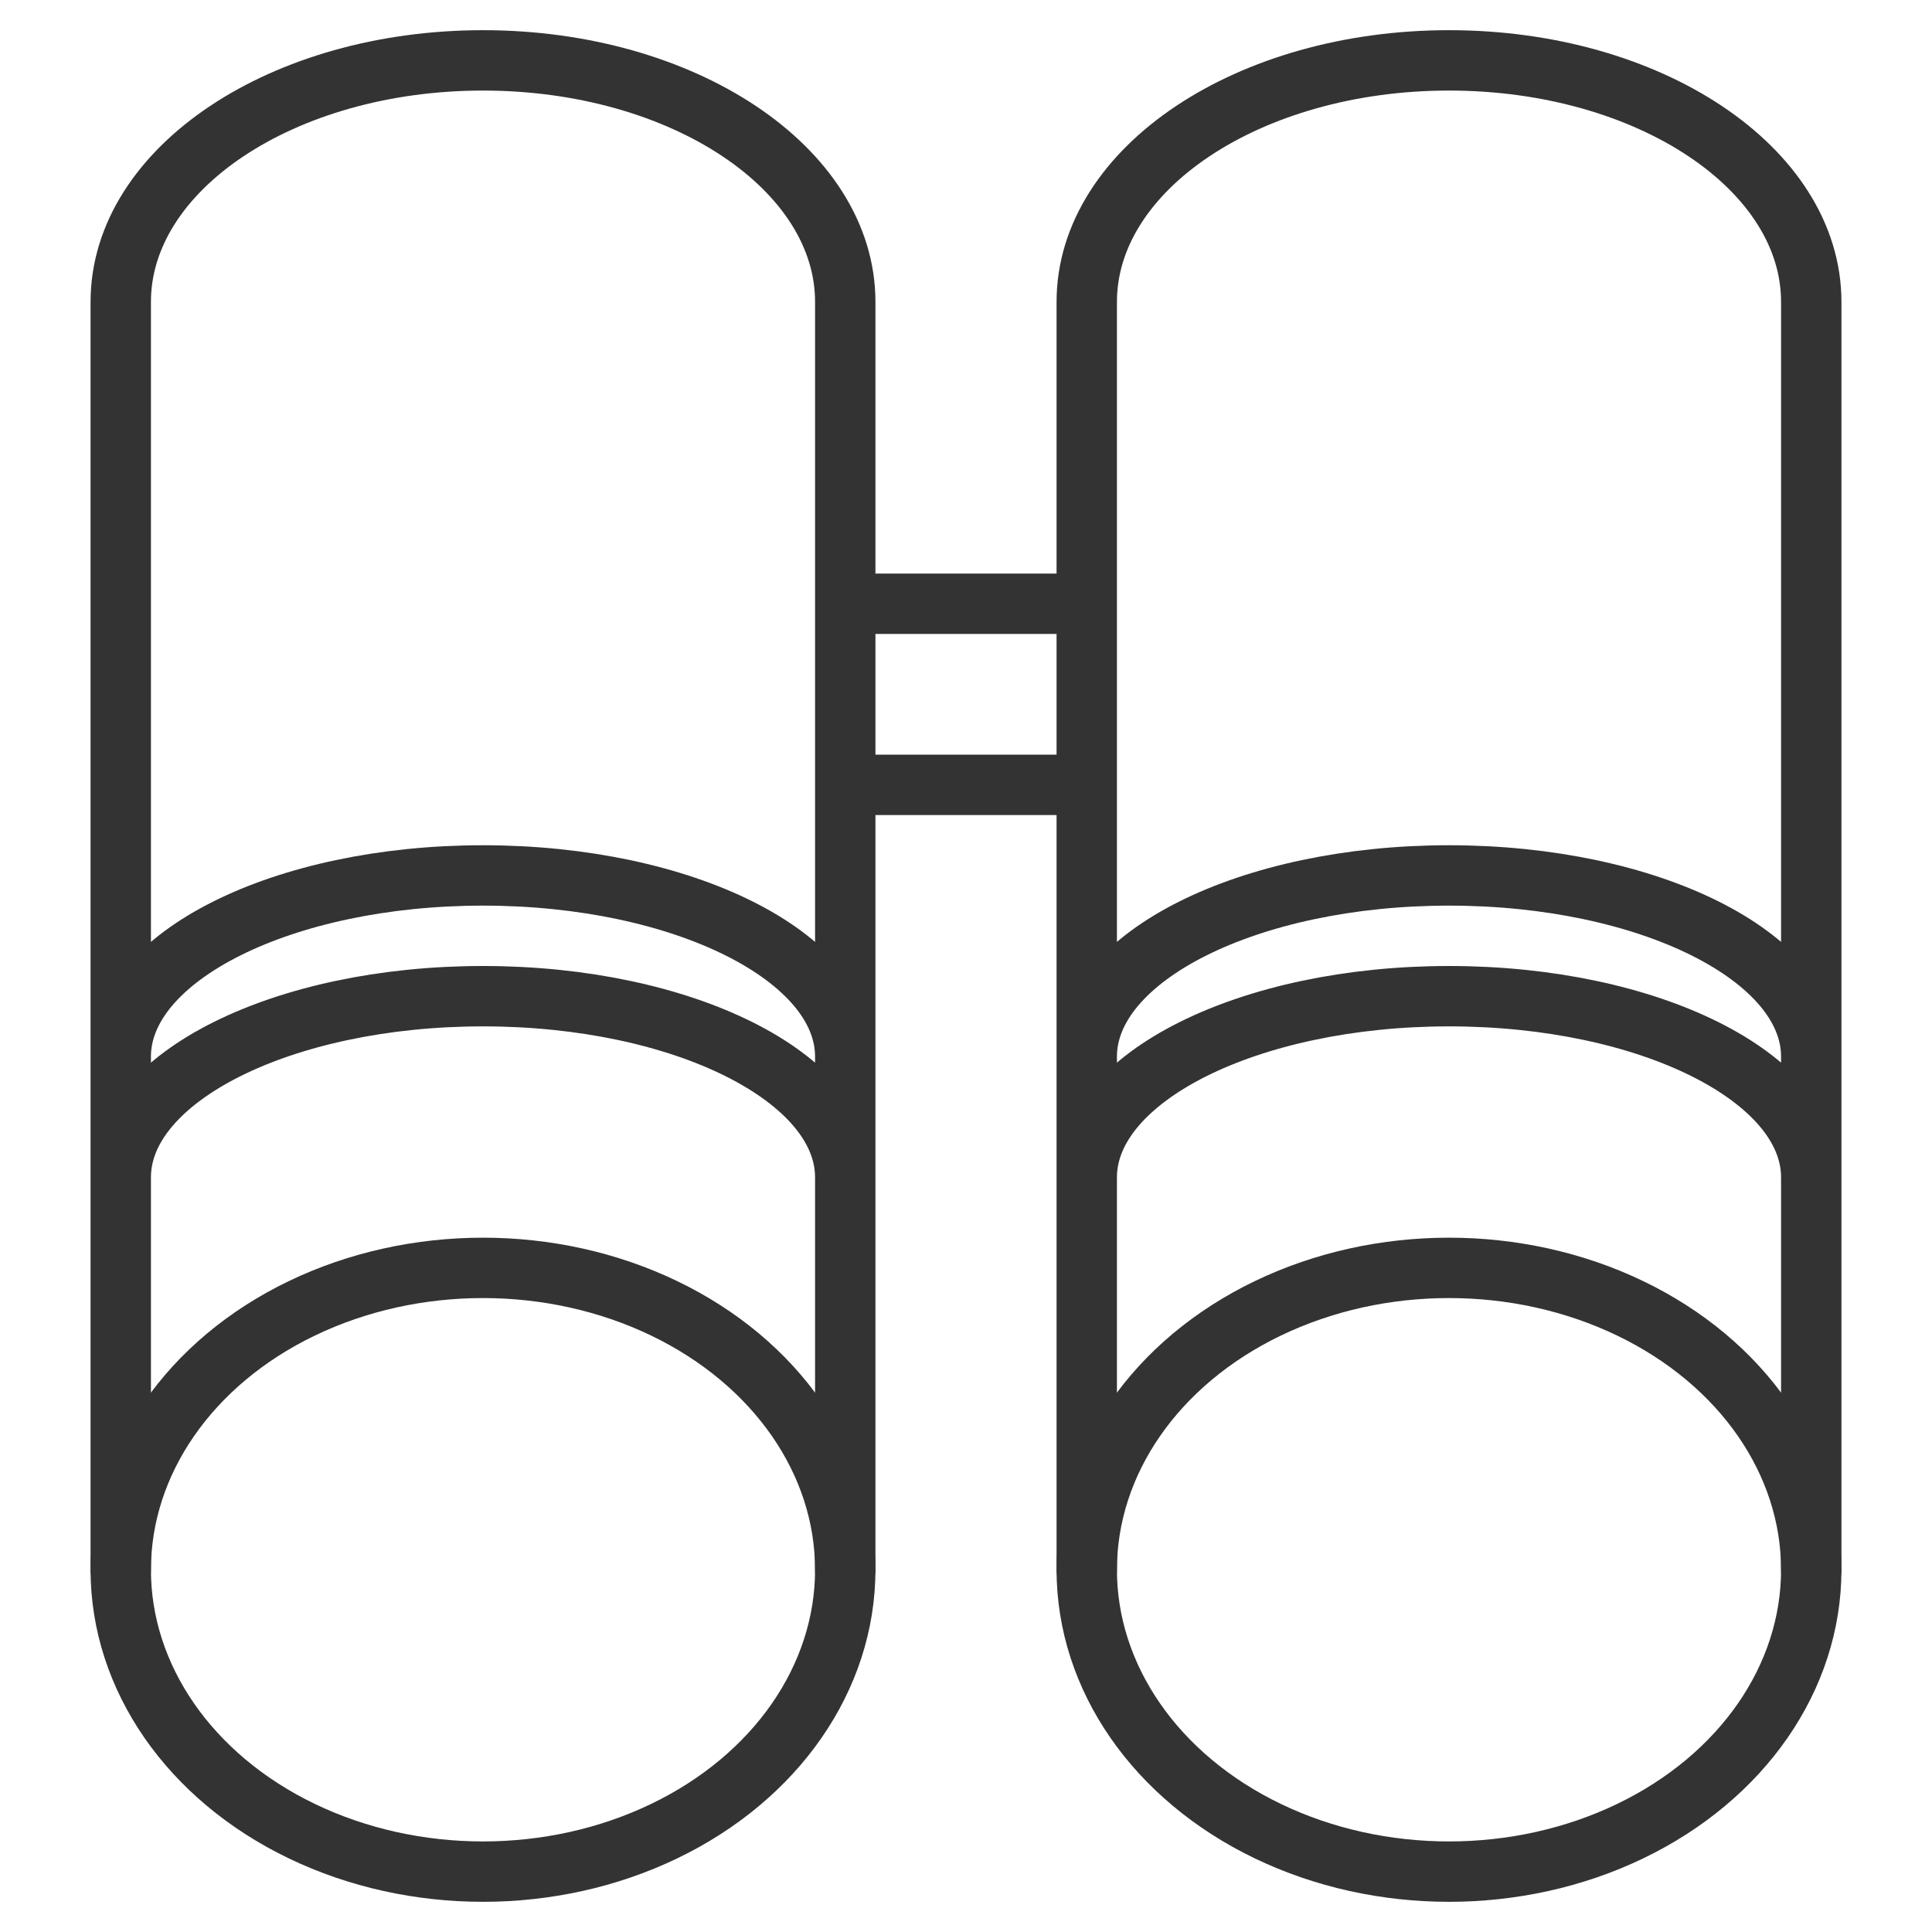 <svg xmlns="http://www.w3.org/2000/svg" viewBox="0 0 32 32"><g stroke="#333" stroke-linecap="round" stroke-linejoin="round" stroke-miterlimit="10" fill="none"><ellipse cx="8" cy="26" rx="6" ry="5"/><ellipse cx="24" cy="26" rx="6" ry="5"/><path d="M14 26V5c0-2.209-2.686-4-6-4S2 2.791 2 5v21m12-8.5c0-1.657-2.686-3-6-3s-6 1.343-6 3m12 2c0-1.657-2.686-3-6-3s-6 1.343-6 3m28-2c0-1.657-2.686-3-6-3s-6 1.343-6 3m12 2c0-1.657-2.686-3-6-3s-6 1.343-6 3m0 6.5V5c0-2.209 2.686-4 6-4s6 1.791 6 4v21M14 10h4m-4 3h4"/></g></svg>